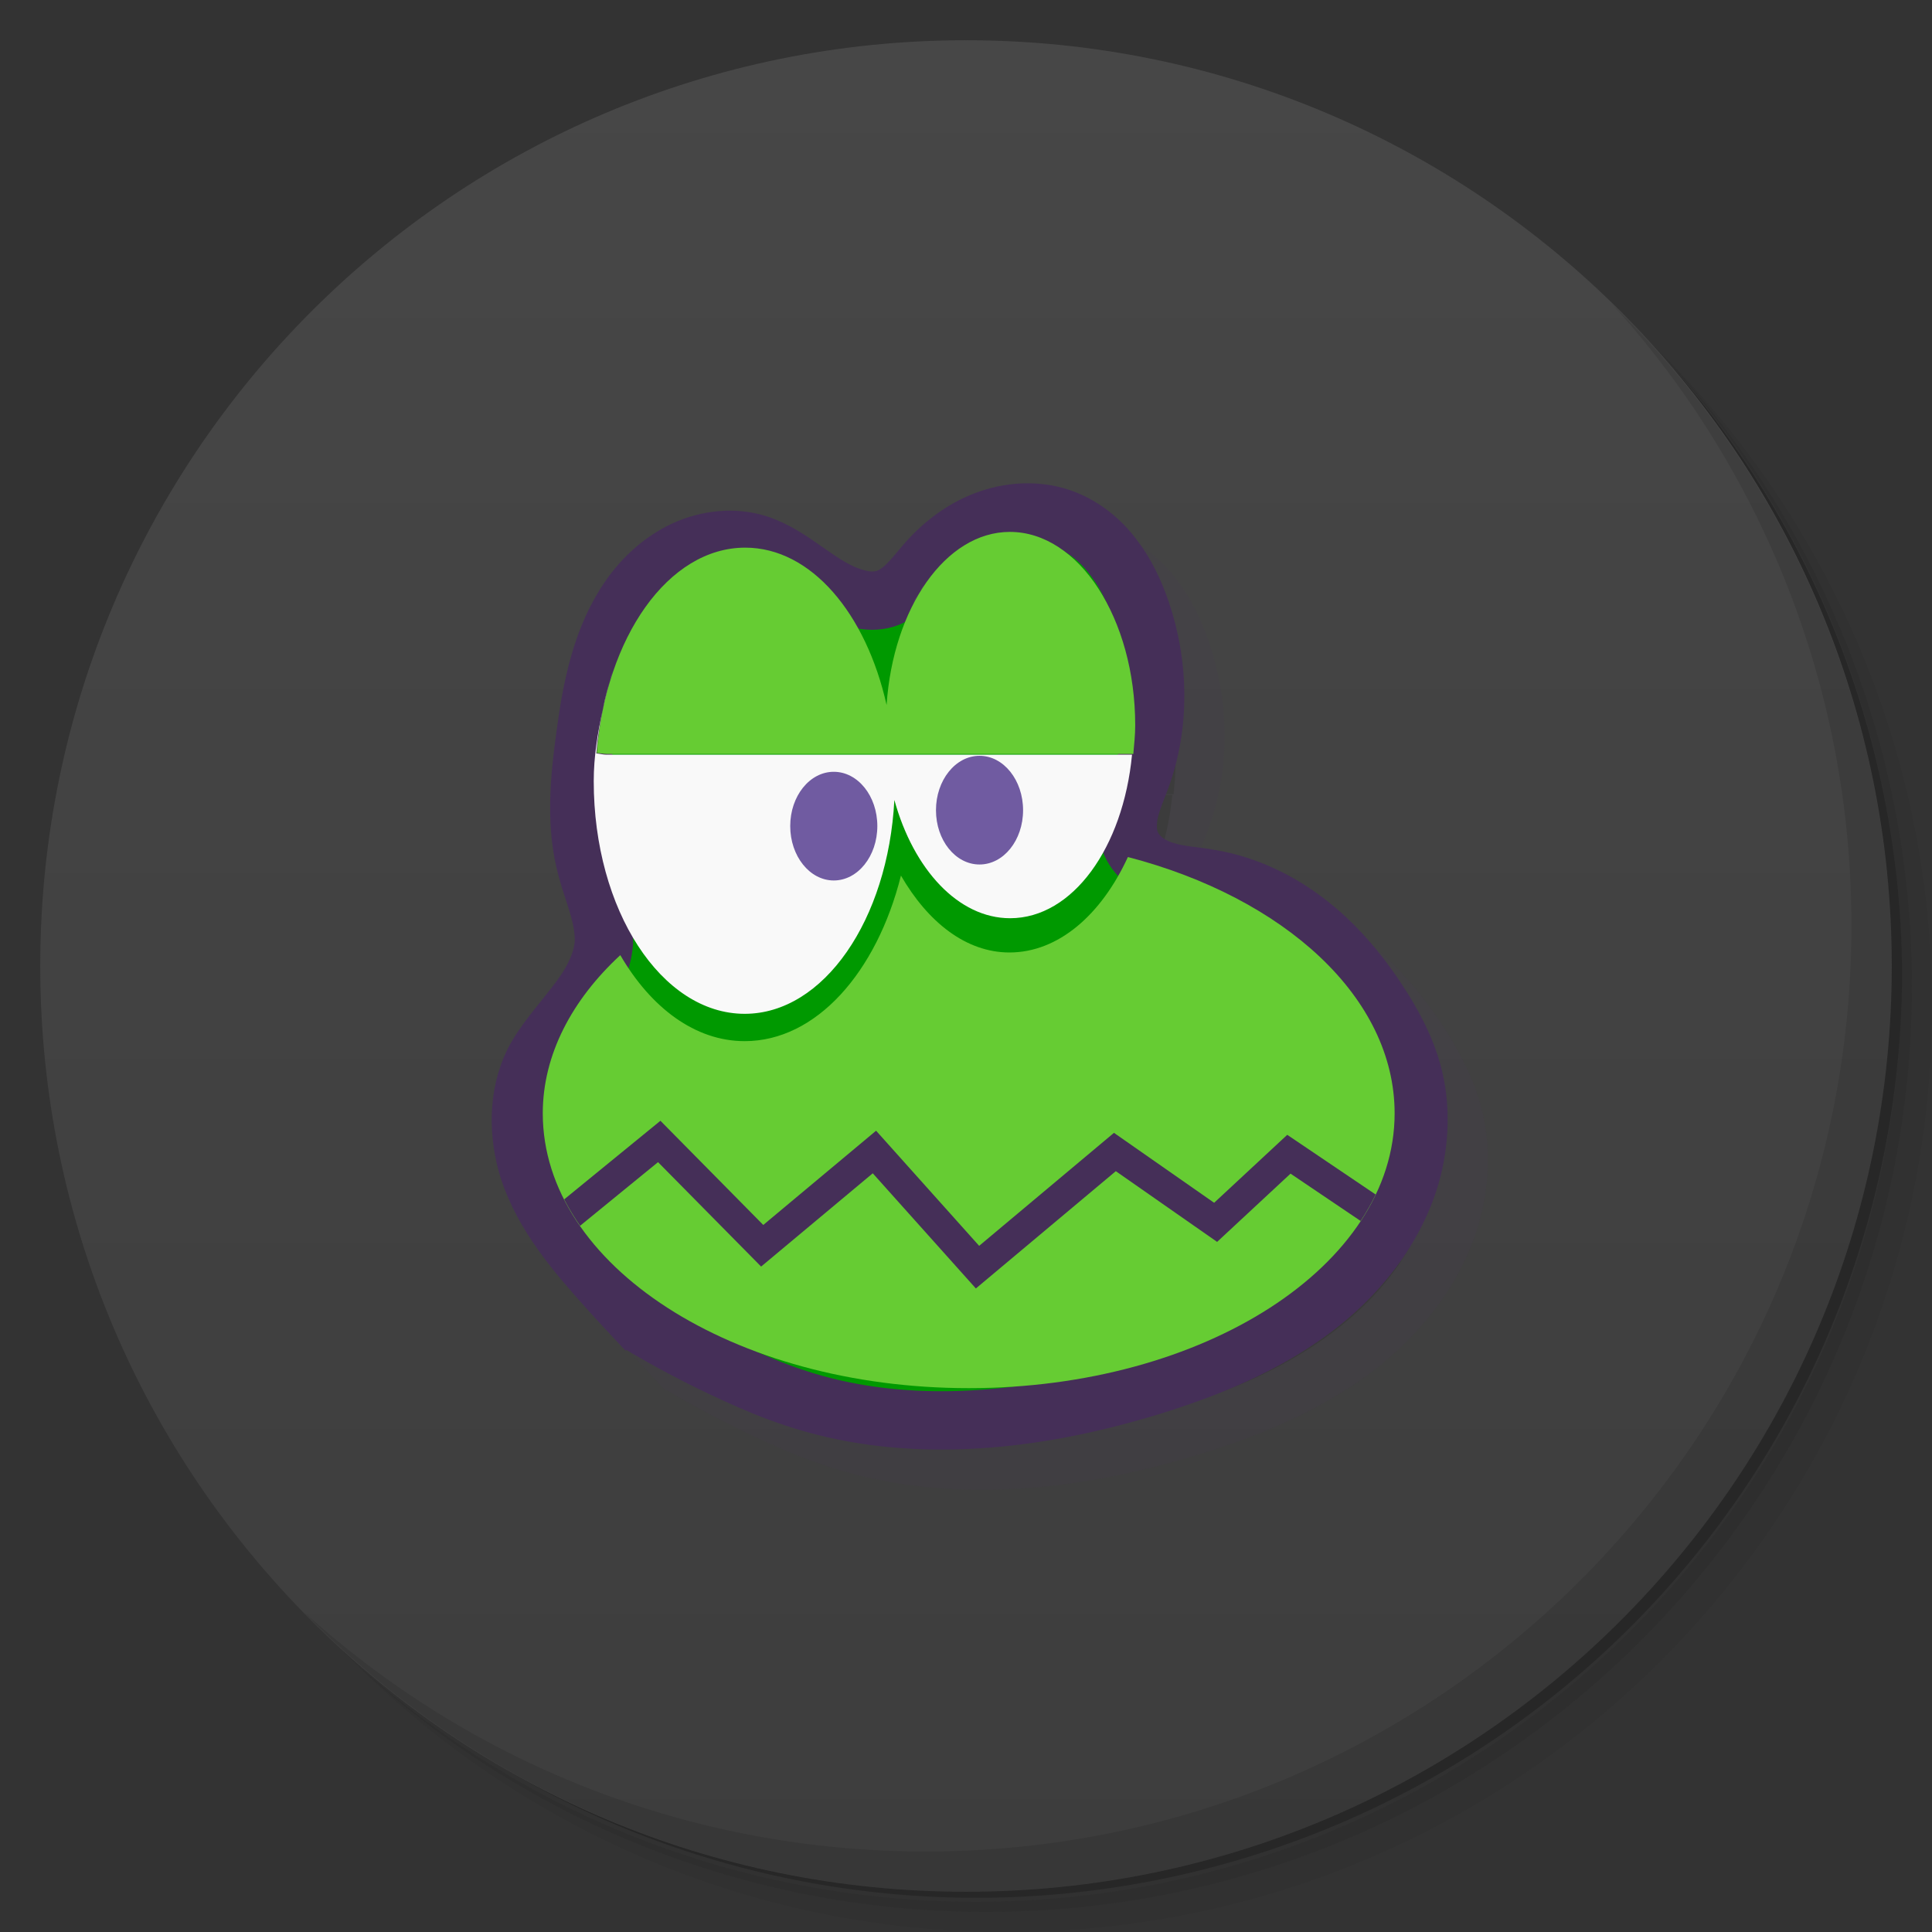 <svg viewBox="0 0 48 48"><rect x="0" y="0" width="48" height="48" fill="#333333" stroke="none"/><defs><linearGradient id="linearGradient3764" x1="1" x2="47" gradientUnits="userSpaceOnUse" gradientTransform="matrix(0,-1,1,0,-1.5e-6,48)"><stop stop-color="#3d3d3d" stop-opacity="1"/><stop offset="1" stop-color="#474747" stop-opacity="1"/></linearGradient><clipPath id="clipPath-003644862"><g transform="translate(0,-1004.362)"><path d="m -24 13 c 0 1.105 -0.672 2 -1.5 2 -0.828 0 -1.5 -0.895 -1.5 -2 0 -1.105 0.672 -2 1.5 -2 0.828 0 1.5 0.895 1.5 2 z" transform="matrix(15.333,0,0,11.5,415,878.862)" fill="#1890d0"/></g></clipPath><clipPath id="clipPath-013008175"><g transform="translate(0,-1004.362)"><path d="m -24 13 c 0 1.105 -0.672 2 -1.5 2 -0.828 0 -1.5 -0.895 -1.5 -2 0 -1.105 0.672 -2 1.5 -2 0.828 0 1.5 0.895 1.5 2 z" transform="matrix(15.333,0,0,11.5,415,878.862)" fill="#1890d0"/></g></clipPath><clipPath id="clip1"><path d="m 13 24 l 22 0 l 0 11 l -22 0 m 0 -11"/></clipPath><clipPath id="clip2"><path d="m 34.652 27.648 c 0 3.777 -4.738 6.844 -10.586 6.844 c -5.844 0 -10.582 -3.066 -10.582 -6.844 c 0 -3.781 4.738 -6.844 10.582 -6.844 c 5.848 0 10.586 3.063 10.586 6.844 m 0 0"/></clipPath><clipPath id="clip1"><path d="m 13 24 l 22 0 l 0 11 l -22 0 m 0 -11"/></clipPath><clipPath id="clip2"><path d="m 34.652 27.648 c 0 3.777 -4.738 6.844 -10.586 6.844 c -5.844 0 -10.582 -3.066 -10.582 -6.844 c 0 -3.781 4.738 -6.844 10.582 -6.844 c 5.848 0 10.586 3.063 10.586 6.844 m 0 0"/></clipPath></defs><g><path d="m 36.31 5 c 5.859 4.062 9.688 10.831 9.688 18.5 c 0 12.426 -10.07 22.5 -22.5 22.5 c -7.669 0 -14.438 -3.828 -18.5 -9.688 c 1.037 1.822 2.306 3.499 3.781 4.969 c 4.085 3.712 9.514 5.969 15.469 5.969 c 12.703 0 23 -10.298 23 -23 c 0 -5.954 -2.256 -11.384 -5.969 -15.469 c -1.469 -1.475 -3.147 -2.744 -4.969 -3.781 z m 4.969 3.781 c 3.854 4.113 6.219 9.637 6.219 15.719 c 0 12.703 -10.297 23 -23 23 c -6.081 0 -11.606 -2.364 -15.719 -6.219 c 4.16 4.144 9.883 6.719 16.219 6.719 c 12.703 0 23 -10.298 23 -23 c 0 -6.335 -2.575 -12.06 -6.719 -16.219 z" opacity="0.05"/><path d="m 41.28 8.781 c 3.712 4.085 5.969 9.514 5.969 15.469 c 0 12.703 -10.297 23 -23 23 c -5.954 0 -11.384 -2.256 -15.469 -5.969 c 4.113 3.854 9.637 6.219 15.719 6.219 c 12.703 0 23 -10.298 23 -23 c 0 -6.081 -2.364 -11.606 -6.219 -15.719 z" opacity="0.1"/><path d="m 31.25 2.375 c 8.615 3.154 14.75 11.417 14.75 21.13 c 0 12.426 -10.07 22.5 -22.5 22.5 c -9.708 0 -17.971 -6.135 -21.12 -14.75 a 23 23 0 0 0 44.875 -7 a 23 23 0 0 0 -16 -21.875 z" opacity="0.2"/></g><g><path d="m 24 1 c 12.703 0 23 10.297 23 23 c 0 12.703 -10.297 23 -23 23 -12.703 0 -23 -10.297 -23 -23 0 -12.703 10.297 -23 23 -23 z" fill="url(#linearGradient3764)" fill-opacity="1"/></g><g/><g><g clip-path="url(#clipPath-003644862)"><g transform="translate(1,1)"><g opacity="0.1"><!-- color: #474747 --><g><path d="m 4.468 9.273 c 0.219 0.132 0.448 0.252 0.681 0.359 c 0.137 0.063 0.277 0.122 0.42 0.169 c 0.733 0.246 1.545 0.182 2.293 -0.021 c 0.15 -0.04 0.298 -0.086 0.441 -0.137 c 0.463 -0.163 0.912 -0.398 1.231 -0.765 c 0.161 -0.184 0.288 -0.399 0.357 -0.634 c 0.067 -0.234 0.077 -0.488 0.013 -0.723 c -0.043 -0.157 -0.118 -0.304 -0.204 -0.443 c -0.139 -0.222 -0.305 -0.428 -0.509 -0.591 c -0.204 -0.163 -0.446 -0.282 -0.704 -0.325 c -0.104 -0.02 -0.212 -0.022 -0.313 -0.054 c -0.051 -0.014 -0.097 -0.036 -0.14 -0.067 c -0.043 -0.031 -0.079 -0.073 -0.101 -0.121 c -0.033 -0.073 -0.03 -0.159 -0.012 -0.237 c 0.019 -0.078 0.052 -0.152 0.08 -0.228 c 0.137 -0.374 0.129 -0.795 0 -1.172 c -0.047 -0.136 -0.109 -0.268 -0.197 -0.38 c -0.088 -0.116 -0.203 -0.208 -0.336 -0.261 c -0.165 -0.066 -0.357 -0.062 -0.527 -0.004 c -0.17 0.057 -0.319 0.166 -0.439 0.301 c -0.047 0.053 -0.089 0.109 -0.139 0.159 c -0.051 0.05 -0.11 0.093 -0.18 0.107 c -0.062 0.013 -0.122 0.007 -0.183 -0.011 c -0.128 -0.035 -0.237 -0.111 -0.345 -0.187 c -0.108 -0.076 -0.219 -0.153 -0.345 -0.193 c -0.164 -0.051 -0.346 -0.031 -0.505 0.04 c -0.158 0.073 -0.289 0.191 -0.387 0.331 c -0.198 0.28 -0.268 0.633 -0.313 0.971 c -0.043 0.312 -0.074 0.635 0.011 0.939 c 0.022 0.085 0.054 0.169 0.078 0.252 c 0.025 0.085 0.043 0.172 0.041 0.26 c -0.011 0.164 -0.101 0.313 -0.205 0.444 c -0.099 0.13 -0.215 0.255 -0.29 0.401 c -0.111 0.229 -0.11 0.505 -0.033 0.75 c 0.105 0.321 0.331 0.584 0.557 0.836 c 0.089 0.099 0.181 0.197 0.272 0.294" transform="matrix(3.543,0,0,3.543,0,0)" stroke-opacity="1" fill="#000" fill-rule="nonzero" stroke="#452f58" stroke-linejoin="miter" fill-opacity="1" stroke-linecap="butt" stroke-width="0.409" stroke-miterlimit="4"/><path d="m 28.02 21.297 c -0.656 1.426 -1.723 2.367 -2.941 2.367 c -1.078 0 -2.027 -0.754 -2.695 -1.91 c -0.605 2.41 -2.109 4.113 -3.883 4.113 c -1.23 0 -2.328 -0.828 -3.09 -2.137 c -1.199 1.109 -1.926 2.473 -1.926 3.93 c 0 3.781 4.734 6.828 10.582 6.828 c 5.848 0 10.582 -3.047 10.582 -6.828 c 0 -2.879 -2.738 -5.355 -6.625 -6.367 m -0.004 0.004" fill="#000" stroke="none" fill-rule="nonzero" fill-opacity="1"/><path d="m 20.313 14.344 c 0.129 0.113 0.258 0.242 0.375 0.375 c -0.121 -0.133 -0.242 -0.262 -0.375 -0.375 m 2.688 0.125 c -0.121 0.172 -0.238 0.363 -0.344 0.563 c 0.105 -0.203 0.223 -0.387 0.344 -0.563 m -1.531 1.469 c 0.105 0.215 0.199 0.449 0.281 0.688 c -0.086 -0.238 -0.176 -0.469 -0.281 -0.688 m -6.25 0.75 c -0.105 0.309 -0.172 0.633 -0.25 0.969 c 0.07 -0.34 0.148 -0.66 0.25 -0.969 m -0.25 0.969 c -0.121 0.551 -0.219 1.137 -0.219 1.75 c 0 3.203 1.684 5.781 3.75 5.781 c 1.965 0 3.563 -2.336 3.719 -5.313 c 0.477 1.727 1.59 2.938 2.875 2.938 c 1.555 0 2.809 -1.754 3.03 -4.063 l -13.06 0 c -0.082 0 -0.172 -0.027 -0.25 -0.031 c 0.027 -0.359 0.086 -0.723 0.156 -1.063 m 6.813 -0.906 c 0.078 0.238 0.164 0.496 0.223 0.75 c -0.063 -0.262 -0.141 -0.508 -0.223 -0.75 m 0 0" fill="#000" stroke="none" fill-rule="nonzero" fill-opacity="1"/><path d="m 25.418 20.13 c 0 0.746 -0.484 1.348 -1.082 1.348 c -0.598 0 -1.082 -0.602 -1.082 -1.348 c 0 -0.746 0.484 -1.352 1.082 -1.352 c 0.598 0 1.082 0.605 1.082 1.352 m 0 0" fill="#000" stroke="none" fill-rule="nonzero" fill-opacity="1"/><path d="m 25.09 13.215 c -1.598 0 -2.902 1.891 -3.063 4.301 c -0.508 -2.273 -1.875 -3.91 -3.512 -3.91 c -1.914 0 -3.465 2.23 -3.688 5.102 c 0.082 0.004 0.168 0.023 0.25 0.023 l 13.08 0 c 0.02 -0.234 0.047 -0.469 0.047 -0.711 c 0 -2.652 -1.402 -4.805 -3.113 -4.805 m -0.004 0" fill="#000" stroke="none" fill-rule="nonzero" fill-opacity="1"/><path d="m 21.797 20.523 c 0 0.746 -0.484 1.352 -1.082 1.352 c -0.598 0 -1.082 -0.605 -1.082 -1.352 c 0 -0.746 0.484 -1.348 1.082 -1.348 c 0.598 0 1.082 0.602 1.082 1.348 m 0 0" fill="#000" stroke="none" fill-rule="nonzero" fill-opacity="1"/><g clip-path="url(#clip1)"><g clip-path="url(#clip2)"><path d="m 42.86 13.195 l 2.947 -2.586 l 3.234 3.521 l 3.525 -3.165 l 3.238 3.887 l 4.315 -3.887 l 3.164 2.374 l 2.301 -2.299 l 2.73 1.981" transform="matrix(0.791,0,0,0.736,-19.855,20.551)" stroke-opacity="1" fill="#000" stroke="#452f58" stroke-linejoin="miter" stroke-linecap="butt" stroke-width="1" stroke-miterlimit="4"/></g></g></g></g></g></g></g><g><g clip-path="url(#clipPath-013008175)"><!-- color: #474747 --><g><path d="m 4.468 9.273 c 0.219 0.132 0.448 0.252 0.681 0.359 c 0.137 0.063 0.277 0.122 0.42 0.169 c 0.733 0.246 1.545 0.182 2.293 -0.021 c 0.15 -0.04 0.298 -0.086 0.441 -0.137 c 0.463 -0.163 0.912 -0.398 1.231 -0.765 c 0.161 -0.184 0.288 -0.399 0.357 -0.634 c 0.067 -0.234 0.077 -0.488 0.013 -0.723 c -0.043 -0.157 -0.118 -0.304 -0.204 -0.443 c -0.139 -0.222 -0.305 -0.428 -0.509 -0.591 c -0.204 -0.163 -0.446 -0.282 -0.704 -0.325 c -0.104 -0.02 -0.212 -0.022 -0.313 -0.054 c -0.051 -0.014 -0.097 -0.036 -0.14 -0.067 c -0.043 -0.031 -0.079 -0.073 -0.101 -0.121 c -0.033 -0.073 -0.03 -0.159 -0.012 -0.237 c 0.019 -0.078 0.052 -0.152 0.08 -0.228 c 0.137 -0.374 0.129 -0.795 0 -1.172 c -0.047 -0.136 -0.109 -0.268 -0.197 -0.38 c -0.088 -0.116 -0.203 -0.208 -0.336 -0.261 c -0.165 -0.066 -0.357 -0.062 -0.527 -0.004 c -0.17 0.057 -0.319 0.166 -0.439 0.301 c -0.047 0.053 -0.089 0.109 -0.139 0.159 c -0.051 0.05 -0.11 0.093 -0.18 0.107 c -0.062 0.013 -0.122 0.007 -0.183 -0.011 c -0.128 -0.035 -0.237 -0.111 -0.345 -0.187 c -0.108 -0.076 -0.219 -0.153 -0.345 -0.193 c -0.164 -0.051 -0.346 -0.031 -0.505 0.04 c -0.158 0.073 -0.289 0.191 -0.387 0.331 c -0.198 0.28 -0.268 0.633 -0.313 0.971 c -0.043 0.312 -0.074 0.635 0.011 0.939 c 0.022 0.085 0.054 0.169 0.078 0.252 c 0.025 0.085 0.043 0.172 0.041 0.26 c -0.011 0.164 -0.101 0.313 -0.205 0.444 c -0.099 0.13 -0.215 0.255 -0.29 0.401 c -0.111 0.229 -0.11 0.505 -0.033 0.75 c 0.105 0.321 0.331 0.584 0.557 0.836 c 0.089 0.099 0.181 0.197 0.272 0.294" transform="matrix(3.543,0,0,3.543,0,0)" stroke-opacity="1" fill="#090" fill-rule="nonzero" stroke="#452f58" stroke-linejoin="miter" fill-opacity="1" stroke-linecap="butt" stroke-width="0.409" stroke-miterlimit="4"/><path d="m 28.02 21.297 c -0.656 1.426 -1.723 2.367 -2.941 2.367 c -1.078 0 -2.027 -0.754 -2.695 -1.91 c -0.605 2.41 -2.109 4.113 -3.883 4.113 c -1.23 0 -2.328 -0.828 -3.09 -2.137 c -1.199 1.109 -1.926 2.473 -1.926 3.93 c 0 3.781 4.734 6.828 10.582 6.828 c 5.848 0 10.582 -3.047 10.582 -6.828 c 0 -2.879 -2.738 -5.355 -6.625 -6.367 m -0.004 0.004" fill="#6c3" stroke="none" fill-rule="nonzero" fill-opacity="1"/><path d="m 20.313 14.344 c 0.129 0.113 0.258 0.242 0.375 0.375 c -0.121 -0.133 -0.242 -0.262 -0.375 -0.375 m 2.688 0.125 c -0.121 0.172 -0.238 0.363 -0.344 0.563 c 0.105 -0.203 0.223 -0.387 0.344 -0.563 m -1.531 1.469 c 0.105 0.215 0.199 0.449 0.281 0.688 c -0.086 -0.238 -0.176 -0.469 -0.281 -0.688 m -6.25 0.75 c -0.105 0.309 -0.172 0.633 -0.25 0.969 c 0.07 -0.34 0.148 -0.66 0.25 -0.969 m -0.25 0.969 c -0.121 0.551 -0.219 1.137 -0.219 1.75 c 0 3.203 1.684 5.781 3.75 5.781 c 1.965 0 3.563 -2.336 3.719 -5.313 c 0.477 1.727 1.59 2.938 2.875 2.938 c 1.555 0 2.809 -1.754 3.03 -4.063 l -13.06 0 c -0.082 0 -0.172 -0.027 -0.25 -0.031 c 0.027 -0.359 0.086 -0.723 0.156 -1.063 m 6.813 -0.906 c 0.078 0.238 0.164 0.496 0.223 0.75 c -0.063 -0.262 -0.141 -0.508 -0.223 -0.75 m 0 0" fill="#f9f9f9" stroke="none" fill-rule="nonzero" fill-opacity="1"/><path d="m 25.418 20.13 c 0 0.746 -0.484 1.348 -1.082 1.348 c -0.598 0 -1.082 -0.602 -1.082 -1.348 c 0 -0.746 0.484 -1.352 1.082 -1.352 c 0.598 0 1.082 0.605 1.082 1.352 m 0 0" fill="#705ba1" stroke="none" fill-rule="nonzero" fill-opacity="1"/><path d="m 25.09 13.215 c -1.598 0 -2.902 1.891 -3.063 4.301 c -0.508 -2.273 -1.875 -3.91 -3.512 -3.91 c -1.914 0 -3.465 2.23 -3.688 5.102 c 0.082 0.004 0.168 0.023 0.25 0.023 l 13.08 0 c 0.02 -0.234 0.047 -0.469 0.047 -0.711 c 0 -2.652 -1.402 -4.805 -3.113 -4.805 m -0.004 0" fill="#6c3" stroke="none" fill-rule="nonzero" fill-opacity="1"/><path d="m 21.797 20.523 c 0 0.746 -0.484 1.352 -1.082 1.352 c -0.598 0 -1.082 -0.605 -1.082 -1.352 c 0 -0.746 0.484 -1.348 1.082 -1.348 c 0.598 0 1.082 0.602 1.082 1.348 m 0 0" fill="#705ba1" stroke="none" fill-rule="nonzero" fill-opacity="1"/><g clip-path="url(#clip1)"><g clip-path="url(#clip2)"><path d="m 42.86 13.195 l 2.947 -2.586 l 3.234 3.521 l 3.525 -3.165 l 3.238 3.887 l 4.315 -3.887 l 3.164 2.374 l 2.301 -2.299 l 2.73 1.981" transform="matrix(0.791,0,0,0.736,-19.855,20.551)" stroke-opacity="1" fill="none" stroke="#452f58" stroke-linejoin="miter" stroke-linecap="butt" stroke-width="1" stroke-miterlimit="4"/></g></g></g></g></g><g><path d="m 40.03 7.531 c 3.712 4.084 5.969 9.514 5.969 15.469 0 12.703 -10.297 23 -23 23 c -5.954 0 -11.384 -2.256 -15.469 -5.969 4.178 4.291 10.01 6.969 16.469 6.969 c 12.703 0 23 -10.298 23 -23 0 -6.462 -2.677 -12.291 -6.969 -16.469 z" opacity="0.1"/></g></svg>